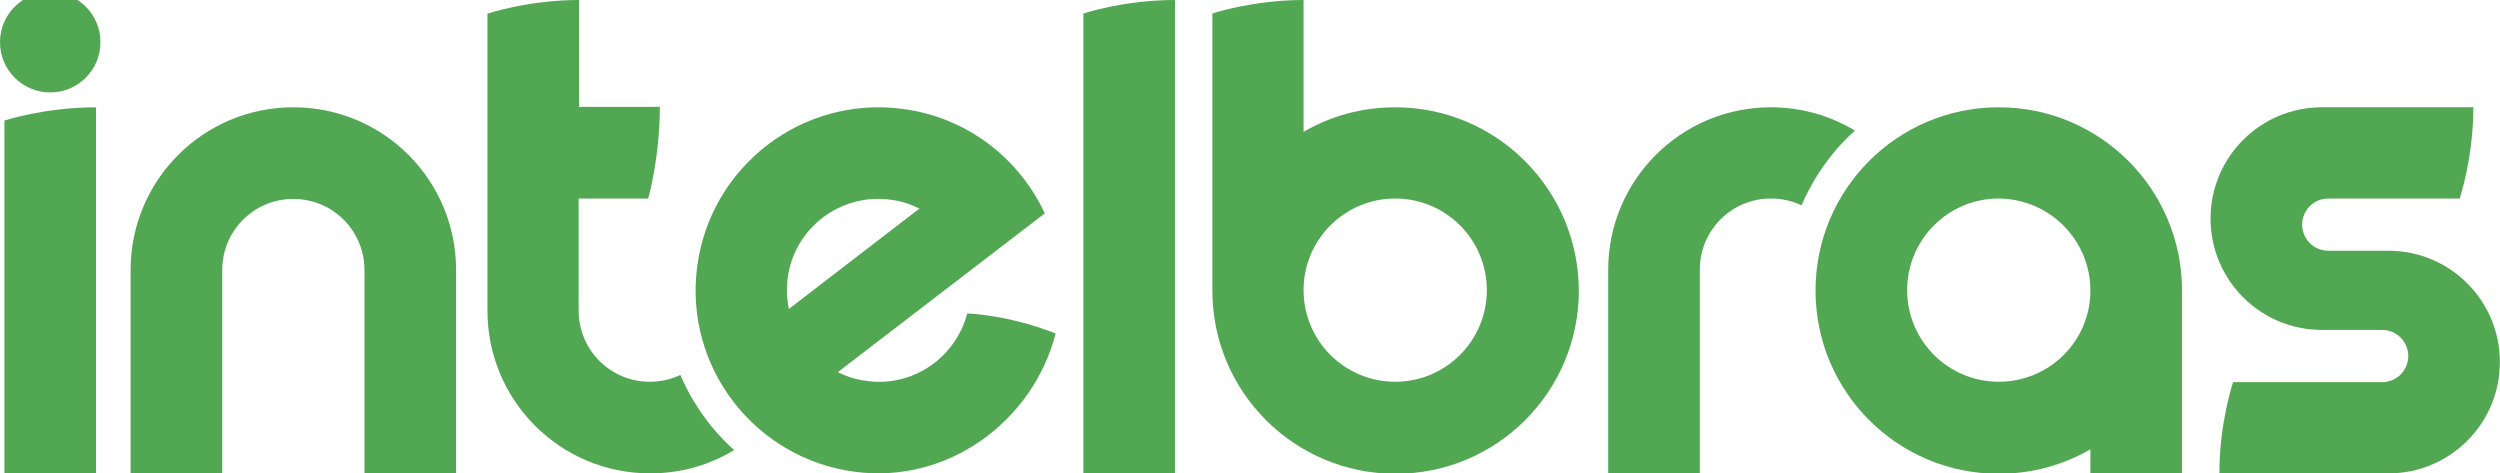 <!-- Generated by IcoMoon.io -->
<svg version="1.1" xmlns="http://www.w3.org/2000/svg" width="5408" height="1024" viewBox="0 0 5408 1024">
<title></title>
<g id="icomoon-ignore">
</g>
<path fill="#52a753" d="M4323.749 232.095c-219.056 0-396.387 177.331-396.387 396.387s177.331 396.387 396.387 396.387c72.149 0 139.952-19.124 198.194-53.025v53.025h198.194v-396.387c0-219.056-177.331-396.387-396.387-396.387zM4521.942 628.482v1.739c-0.869 108.659-89.535 195.586-198.194 195.586-109.528 0-198.194-88.666-198.194-198.194s88.666-198.194 198.194-198.194c109.528 0.869 198.194 89.535 198.194 199.063v0z"></path>
<path fill="#52a753" d="M1471.674 811.029c-19.993 9.562-42.594 14.778-66.065 14.778-85.188 0-153.861-68.672-153.861-153.861v0-242.526h150.384c0 0 25.209-86.927 25.209-198.194h-174.723v-231.226c-110.397 0-198.194 29.555-198.194 29.555s0 119.090 0 202.54v0 439.851c0 0 0 0 0 0 0 194.716 157.338 352.054 352.054 352.054 66.934 0 128.652-18.255 181.677-50.418-49.548-44.333-89.535-99.966-116.482-162.553z"></path>
<path fill="#52a753" d="M4012.55 282.513c-53.025-32.163-115.613-50.418-181.677-50.418-194.716 0-352.054 157.338-352.054 352.054 0 0 0 0 0 0v439.851h198.194v-440.72c0-85.188 68.672-153.861 153.861-153.861 23.47 0 46.071 5.216 66.065 14.778 26.947-61.718 66.065-117.351 115.613-161.684z"></path>
<path fill="#52a753" d="M217.317 91.273c0 60.011-48.648 108.659-108.659 108.659s-108.659-48.648-108.659-108.659c0-60.011 48.648-108.659 108.659-108.659s108.659 48.648 108.659 108.659z"></path>
<path fill="#52a753" d="M634.567 232.095c-194.716 0-352.054 157.338-352.054 352.054 0 0 0 0 0 0v439.851h198.194v-439.851c0-85.188 68.672-153.861 153.861-153.861s153.861 68.672 153.861 153.861v440.72h198.194v-440.72c0-194.716-157.338-352.054-352.054-352.054z"></path>
<path fill="#52a753" d="M9.562 1024h198.194v-791.905c-111.267 0-198.194 28.686-198.194 28.686v763.219z"></path>
<path fill="#52a753" d="M2343.552 1024h198.194v-1024c-108.659 0-194.716 27.817-198.194 29.555v994.445z"></path>
<path fill="#52a753" d="M3018.105 232.095c-72.149 0-139.952 19.124-198.194 53.025v-285.121c-107.789 0-194.716 27.817-197.324 29.555 0 0 0 598.058 0 598.927 0 219.056 177.331 396.387 396.387 396.387s396.387-177.331 396.387-396.387c-0.869-219.056-178.2-396.387-397.256-396.387zM3018.105 825.806c-109.528 0-198.194-88.666-198.194-198.194v0-1.739c0.869-108.659 89.535-196.455 198.194-196.455 109.528 0 198.194 88.666 198.194 198.194s-88.666 198.194-198.194 198.194z"></path>
<path fill="#52a753" d="M2283.572 721.494c-102.574-40.856-191.239-43.463-191.239-43.463-25.209 95.62-117.351 159.946-217.317 146.037-22.601-2.608-43.463-9.562-62.587-19.124l447.674-343.362c-55.633-119.090-167.769-207.756-307.722-226.010-217.317-28.686-415.511 124.306-444.197 340.754-28.686 217.317 124.306 415.511 340.754 444.197 199.932 26.947 385.087-107.789 434.635-299.029v0zM1703.769 602.404c13.908-108.659 113.874-185.154 222.533-170.377 22.601 2.608 43.463 9.562 62.587 19.124l-282.513 217.317c-4.346-21.732-5.216-43.463-2.608-66.065z"></path>
<path fill="#52a753" d="M5166.941 542.424h-130.39c-31.294 0-56.503-25.209-56.503-56.503s25.209-56.503 56.503-56.503h284.251c0.869-3.477 29.555-88.666 29.555-197.324 0 0-308.591 0-327.715 0-132.998 0-240.788 107.789-240.788 240.788s107.789 240.788 240.788 240.788h130.39c31.294 0 56.503 25.209 56.503 56.503s-25.209 56.503-56.503 56.503h-322.499c-0.869 3.477-29.555 88.666-29.555 197.324 0 0 360.747 0 365.963 0 132.998 0 240.788-107.789 240.788-240.788s-107.789-240.788-240.788-240.788z"></path>
</svg>

